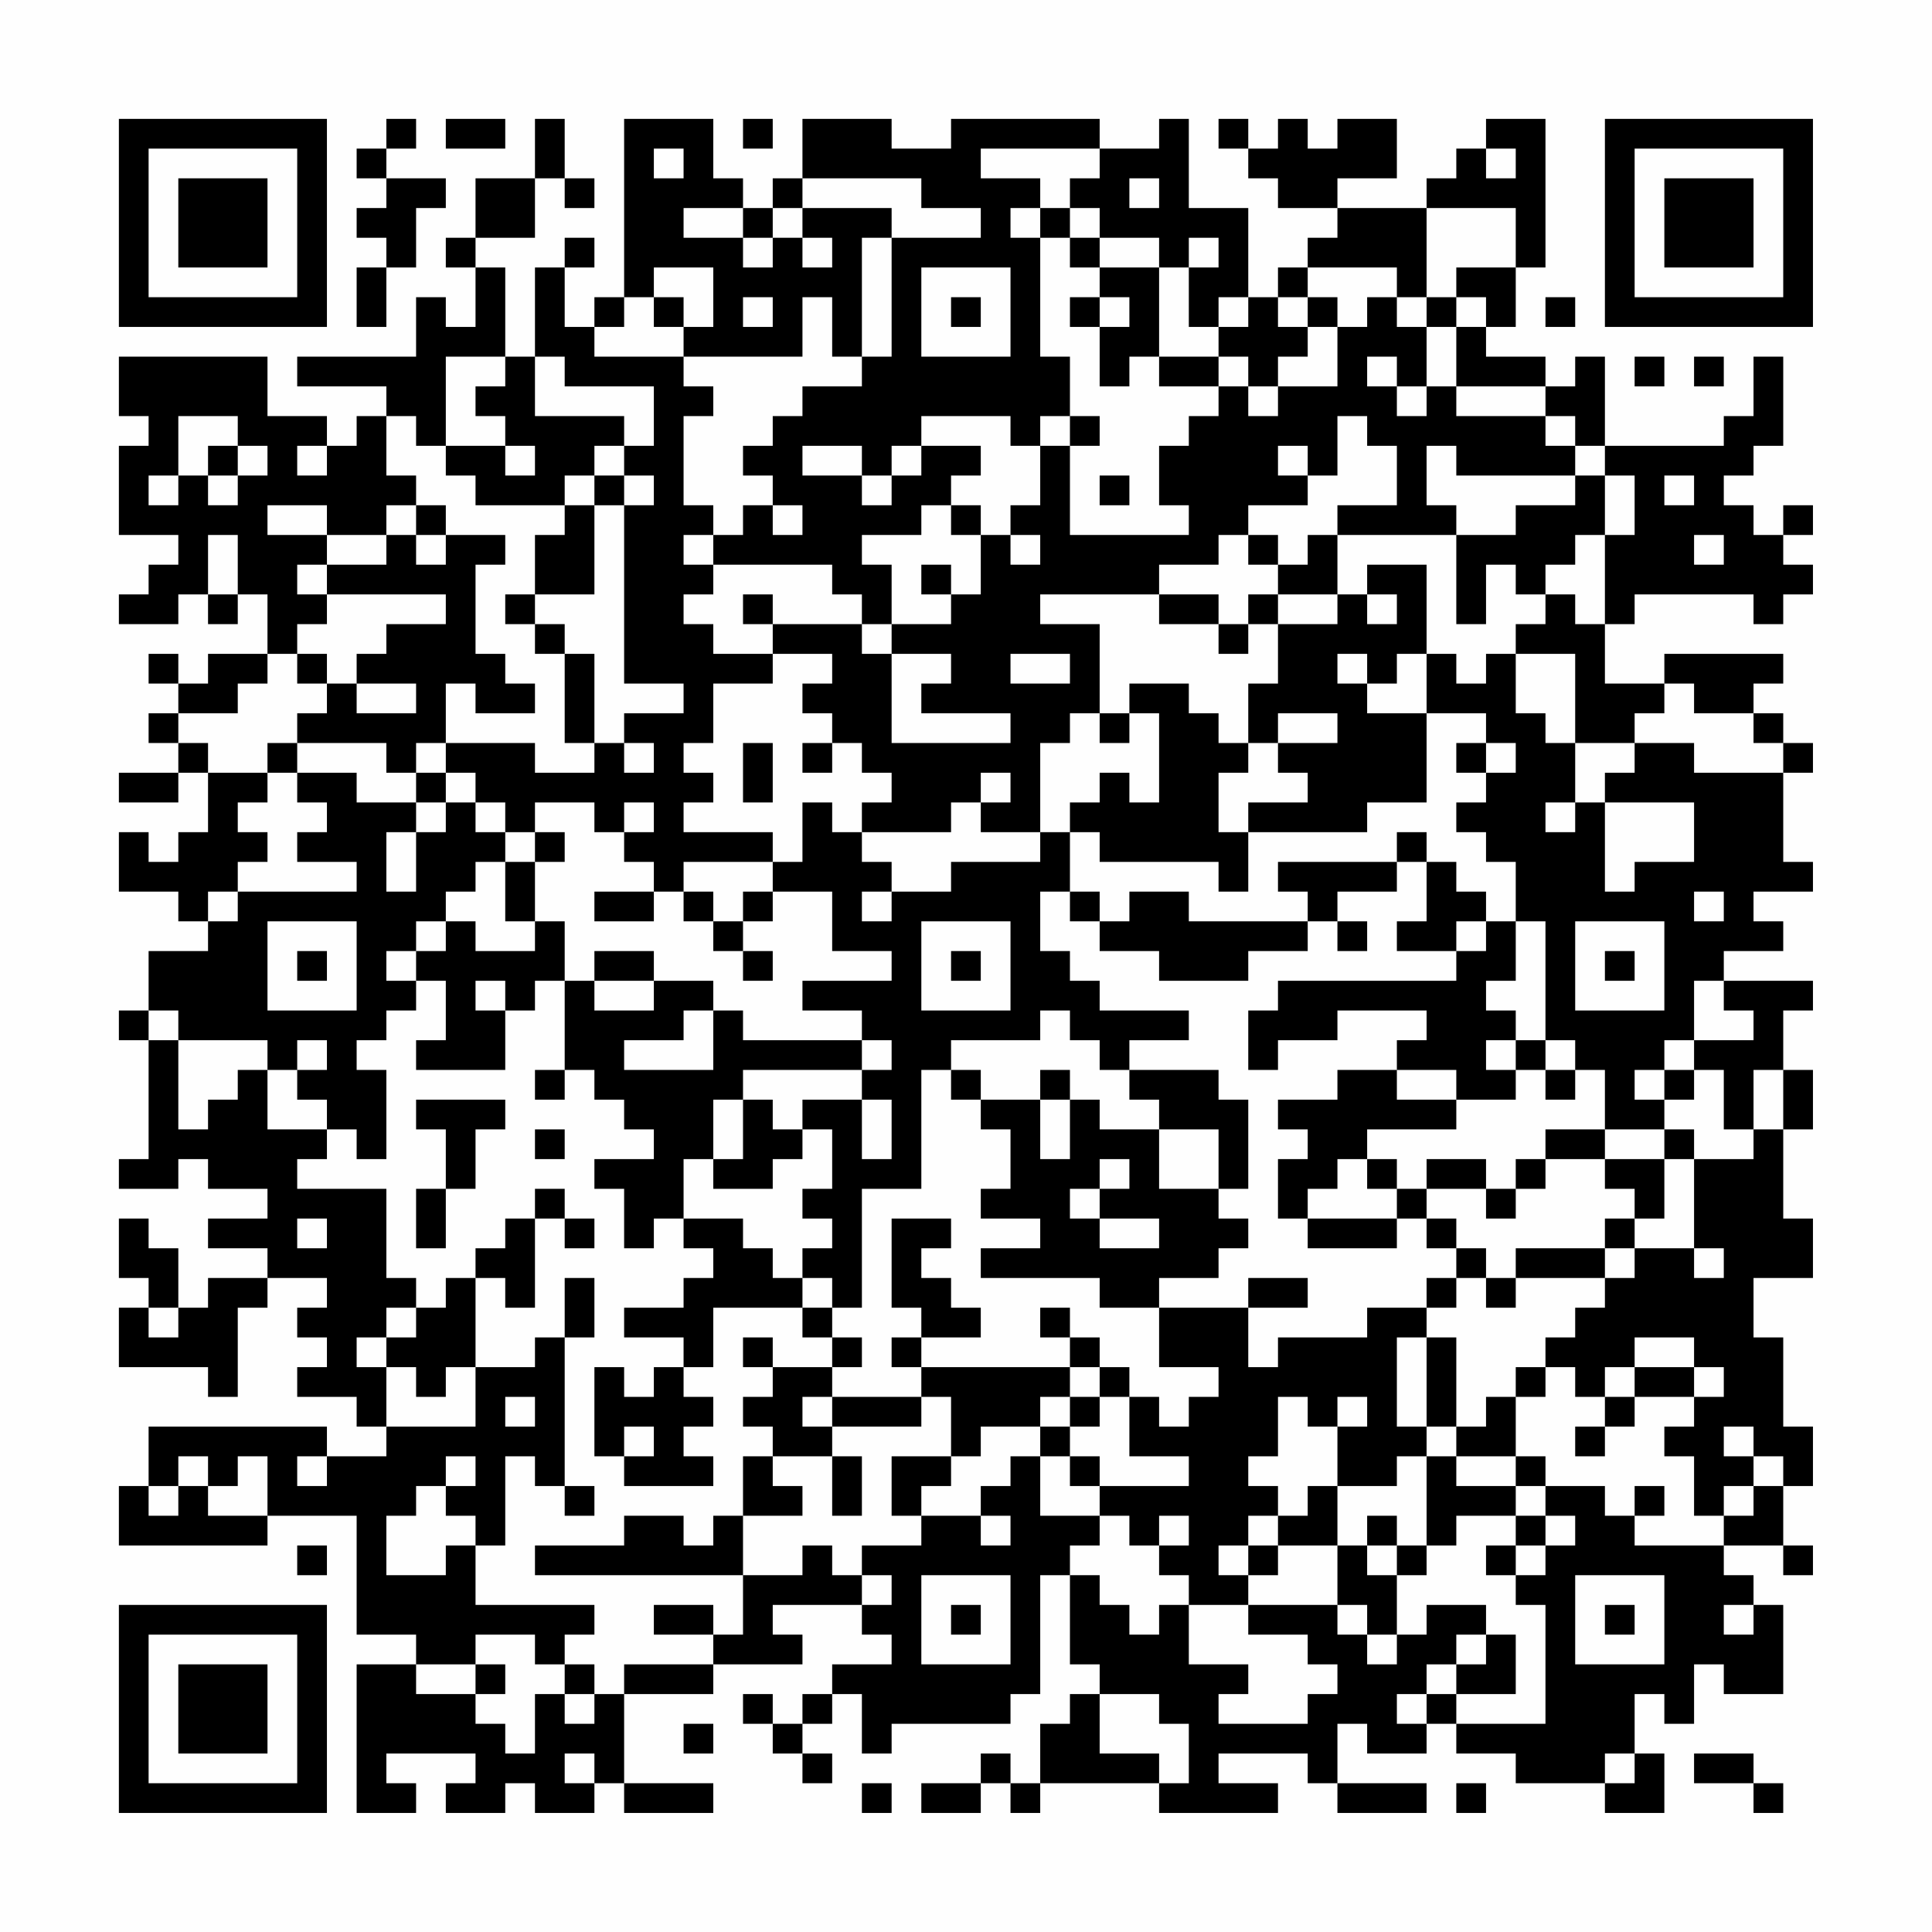 <?xml version="1.0" encoding="UTF-8"?>
<svg xmlns="http://www.w3.org/2000/svg" version="1.1" width="300" height="300" viewBox="0 0 300 300"><rect x="0" y="0" width="300" height="300" fill="#fefefe"/><g transform="scale(4.615)"><g transform="translate(4,4)"><path fill-rule="evenodd" d="M9 0L9 1L8 1L8 2L9 2L9 3L8 3L8 4L9 4L9 5L8 5L8 7L9 7L9 5L10 5L10 3L11 3L11 2L9 2L9 1L10 1L10 0ZM11 0L11 1L13 1L13 0ZM14 0L14 2L12 2L12 4L11 4L11 5L12 5L12 7L11 7L11 6L10 6L10 8L6 8L6 9L9 9L9 10L8 10L8 11L7 11L7 10L5 10L5 8L0 8L0 10L1 10L1 11L0 11L0 14L2 14L2 15L1 15L1 16L0 16L0 17L2 17L2 16L3 16L3 17L4 17L4 16L5 16L5 18L3 18L3 19L2 19L2 18L1 18L1 19L2 19L2 20L1 20L1 21L2 21L2 22L0 22L0 23L2 23L2 22L3 22L3 24L2 24L2 25L1 25L1 24L0 24L0 26L2 26L2 27L3 27L3 28L1 28L1 30L0 30L0 31L1 31L1 35L0 35L0 36L2 36L2 35L3 35L3 36L5 36L5 37L3 37L3 38L5 38L5 39L3 39L3 40L2 40L2 38L1 38L1 37L0 37L0 39L1 39L1 40L0 40L0 42L3 42L3 43L4 43L4 40L5 40L5 39L7 39L7 40L6 40L6 41L7 41L7 42L6 42L6 43L8 43L8 44L9 44L9 45L7 45L7 44L1 44L1 46L0 46L0 48L5 48L5 47L8 47L8 51L10 51L10 52L8 52L8 57L10 57L10 56L9 56L9 55L12 55L12 56L11 56L11 57L13 57L13 56L14 56L14 57L16 57L16 56L17 56L17 57L20 57L20 56L17 56L17 53L20 53L20 52L23 52L23 51L22 51L22 50L25 50L25 51L26 51L26 52L24 52L24 53L23 53L23 54L22 54L22 53L21 53L21 54L22 54L22 55L23 55L23 56L24 56L24 55L23 55L23 54L24 54L24 53L25 53L25 55L26 55L26 54L30 54L30 53L31 53L31 49L32 49L32 52L33 52L33 53L32 53L32 54L31 54L31 56L30 56L30 55L29 55L29 56L27 56L27 57L29 57L29 56L30 56L30 57L31 57L31 56L35 56L35 57L39 57L39 56L37 56L37 55L40 55L40 56L41 56L41 57L44 57L44 56L41 56L41 54L42 54L42 55L44 55L44 54L45 54L45 55L47 55L47 56L50 56L50 57L52 57L52 55L51 55L51 53L52 53L52 54L53 54L53 52L54 52L54 53L56 53L56 50L55 50L55 49L54 49L54 48L56 48L56 49L57 49L57 48L56 48L56 46L57 46L57 44L56 44L56 41L55 41L55 39L57 39L57 37L56 37L56 34L57 34L57 32L56 32L56 30L57 30L57 29L54 29L54 28L56 28L56 27L55 27L55 26L57 26L57 25L56 25L56 22L57 22L57 21L56 21L56 20L55 20L55 19L56 19L56 18L52 18L52 19L50 19L50 17L51 17L51 16L55 16L55 17L56 17L56 16L57 16L57 15L56 15L56 14L57 14L57 13L56 13L56 14L55 14L55 13L54 13L54 12L55 12L55 11L56 11L56 8L55 8L55 10L54 10L54 11L50 11L50 8L49 8L49 9L48 9L48 8L46 8L46 7L47 7L47 5L48 5L48 0L46 0L46 1L45 1L45 2L44 2L44 3L41 3L41 2L43 2L43 0L41 0L41 1L40 1L40 0L39 0L39 1L38 1L38 0L37 0L37 1L38 1L38 2L39 2L39 3L41 3L41 4L40 4L40 5L39 5L39 6L38 6L38 3L36 3L36 0L35 0L35 1L33 1L33 0L28 0L28 1L26 1L26 0L23 0L23 2L22 2L22 3L21 3L21 2L20 2L20 0L17 0L17 6L16 6L16 7L15 7L15 5L16 5L16 4L15 4L15 5L14 5L14 8L13 8L13 5L12 5L12 4L14 4L14 2L15 2L15 3L16 3L16 2L15 2L15 0ZM21 0L21 1L22 1L22 0ZM18 1L18 2L19 2L19 1ZM29 1L29 2L31 2L31 3L30 3L30 4L31 4L31 8L32 8L32 10L31 10L31 11L30 11L30 10L27 10L27 11L26 11L26 12L25 12L25 11L23 11L23 12L25 12L25 13L26 13L26 12L27 12L27 11L29 11L29 12L28 12L28 13L27 13L27 14L25 14L25 15L26 15L26 17L25 17L25 16L24 16L24 15L20 15L20 14L21 14L21 13L22 13L22 14L23 14L23 13L22 13L22 12L21 12L21 11L22 11L22 10L23 10L23 9L25 9L25 8L26 8L26 4L29 4L29 3L27 3L27 2L23 2L23 3L22 3L22 4L21 4L21 3L19 3L19 4L21 4L21 5L22 5L22 4L23 4L23 5L24 5L24 4L23 4L23 3L26 3L26 4L25 4L25 8L24 8L24 6L23 6L23 8L19 8L19 7L20 7L20 5L18 5L18 6L17 6L17 7L16 7L16 8L19 8L19 9L20 9L20 10L19 10L19 13L20 13L20 14L19 14L19 15L20 15L20 16L19 16L19 17L20 17L20 18L22 18L22 19L20 19L20 21L19 21L19 22L20 22L20 23L19 23L19 24L22 24L22 25L19 25L19 26L18 26L18 25L17 25L17 24L18 24L18 23L17 23L17 24L16 24L16 23L14 23L14 24L13 24L13 23L12 23L12 22L11 22L11 21L14 21L14 22L16 22L16 21L17 21L17 22L18 22L18 21L17 21L17 20L19 20L19 19L17 19L17 13L18 13L18 12L17 12L17 11L18 11L18 9L15 9L15 8L14 8L14 10L17 10L17 11L16 11L16 12L15 12L15 13L12 13L12 12L11 12L11 11L13 11L13 12L14 12L14 11L13 11L13 10L12 10L12 9L13 9L13 8L11 8L11 11L10 11L10 10L9 10L9 12L10 12L10 13L9 13L9 14L7 14L7 13L5 13L5 14L7 14L7 15L6 15L6 16L7 16L7 17L6 17L6 18L5 18L5 19L4 19L4 20L2 20L2 21L3 21L3 22L5 22L5 23L4 23L4 24L5 24L5 25L4 25L4 26L3 26L3 27L4 27L4 26L8 26L8 25L6 25L6 24L7 24L7 23L6 23L6 22L8 22L8 23L10 23L10 24L9 24L9 26L10 26L10 24L11 24L11 23L12 23L12 24L13 24L13 25L12 25L12 26L11 26L11 27L10 27L10 28L9 28L9 29L10 29L10 30L9 30L9 31L8 31L8 32L9 32L9 35L8 35L8 34L7 34L7 33L6 33L6 32L7 32L7 31L6 31L6 32L5 32L5 31L2 31L2 30L1 30L1 31L2 31L2 34L3 34L3 33L4 33L4 32L5 32L5 34L7 34L7 35L6 35L6 36L9 36L9 39L10 39L10 40L9 40L9 41L8 41L8 42L9 42L9 44L12 44L12 42L14 42L14 41L15 41L15 46L14 46L14 45L13 45L13 48L12 48L12 47L11 47L11 46L12 46L12 45L11 45L11 46L10 46L10 47L9 47L9 49L11 49L11 48L12 48L12 50L16 50L16 51L15 51L15 52L14 52L14 51L12 51L12 52L10 52L10 53L12 53L12 54L13 54L13 55L14 55L14 53L15 53L15 54L16 54L16 53L17 53L17 52L20 52L20 51L21 51L21 49L23 49L23 48L24 48L24 49L25 49L25 50L26 50L26 49L25 49L25 48L27 48L27 47L29 47L29 48L30 48L30 47L29 47L29 46L30 46L30 45L31 45L31 47L33 47L33 48L32 48L32 49L33 49L33 50L34 50L34 51L35 51L35 50L36 50L36 52L38 52L38 53L37 53L37 54L40 54L40 53L41 53L41 52L40 52L40 51L38 51L38 50L41 50L41 51L42 51L42 52L43 52L43 51L44 51L44 50L46 50L46 51L45 51L45 52L44 52L44 53L43 53L43 54L44 54L44 53L45 53L45 54L48 54L48 50L47 50L47 49L48 49L48 48L49 48L49 47L48 47L48 46L50 46L50 47L51 47L51 48L54 48L54 47L55 47L55 46L56 46L56 45L55 45L55 44L54 44L54 45L55 45L55 46L54 46L54 47L53 47L53 45L52 45L52 44L53 44L53 43L54 43L54 42L53 42L53 41L51 41L51 42L50 42L50 43L49 43L49 42L48 42L48 41L49 41L49 40L50 40L50 39L51 39L51 38L53 38L53 39L54 39L54 38L53 38L53 35L55 35L55 34L56 34L56 32L55 32L55 34L54 34L54 32L53 32L53 31L55 31L55 30L54 30L54 29L53 29L53 31L52 31L52 32L51 32L51 33L52 33L52 34L50 34L50 32L49 32L49 31L48 31L48 27L47 27L47 25L46 25L46 24L45 24L45 23L46 23L46 22L47 22L47 21L46 21L46 20L44 20L44 18L45 18L45 19L46 19L46 18L47 18L47 20L48 20L48 21L49 21L49 23L48 23L48 24L49 24L49 23L50 23L50 26L51 26L51 25L53 25L53 23L50 23L50 22L51 22L51 21L53 21L53 22L56 22L56 21L55 21L55 20L53 20L53 19L52 19L52 20L51 20L51 21L49 21L49 18L47 18L47 17L48 17L48 16L49 16L49 17L50 17L50 14L51 14L51 12L50 12L50 11L49 11L49 10L48 10L48 9L45 9L45 7L46 7L46 6L45 6L45 5L47 5L47 3L44 3L44 6L43 6L43 5L40 5L40 6L39 6L39 7L40 7L40 8L39 8L39 9L38 9L38 8L37 8L37 7L38 7L38 6L37 6L37 7L36 7L36 5L37 5L37 4L36 4L36 5L35 5L35 4L33 4L33 3L32 3L32 2L33 2L33 1ZM46 1L46 2L47 2L47 1ZM34 2L34 3L35 3L35 2ZM31 3L31 4L32 4L32 5L33 5L33 6L32 6L32 7L33 7L33 9L34 9L34 8L35 8L35 9L37 9L37 10L36 10L36 11L35 11L35 13L36 13L36 14L32 14L32 11L33 11L33 10L32 10L32 11L31 11L31 13L30 13L30 14L29 14L29 13L28 13L28 14L29 14L29 16L28 16L28 15L27 15L27 16L28 16L28 17L26 17L26 18L25 18L25 17L22 17L22 16L21 16L21 17L22 17L22 18L24 18L24 19L23 19L23 20L24 20L24 21L23 21L23 22L24 22L24 21L25 21L25 22L26 22L26 23L25 23L25 24L24 24L24 23L23 23L23 25L22 25L22 26L21 26L21 27L20 27L20 26L19 26L19 27L20 27L20 28L21 28L21 29L22 29L22 28L21 28L21 27L22 27L22 26L24 26L24 28L26 28L26 29L23 29L23 30L25 30L25 31L21 31L21 30L20 30L20 29L18 29L18 28L16 28L16 29L15 29L15 27L14 27L14 25L15 25L15 24L14 24L14 25L13 25L13 27L14 27L14 28L12 28L12 27L11 27L11 28L10 28L10 29L11 29L11 31L10 31L10 32L13 32L13 30L14 30L14 29L15 29L15 32L14 32L14 33L15 33L15 32L16 32L16 33L17 33L17 34L18 34L18 35L16 35L16 36L17 36L17 38L18 38L18 37L19 37L19 38L20 38L20 39L19 39L19 40L17 40L17 41L19 41L19 42L18 42L18 43L17 43L17 42L16 42L16 45L17 45L17 46L20 46L20 45L19 45L19 44L20 44L20 43L19 43L19 42L20 42L20 40L23 40L23 41L24 41L24 42L22 42L22 41L21 41L21 42L22 42L22 43L21 43L21 44L22 44L22 45L21 45L21 47L20 47L20 48L19 48L19 47L17 47L17 48L14 48L14 49L21 49L21 47L23 47L23 46L22 46L22 45L24 45L24 47L25 47L25 45L24 45L24 44L27 44L27 43L28 43L28 45L26 45L26 47L27 47L27 46L28 46L28 45L29 45L29 44L31 44L31 45L32 45L32 46L33 46L33 47L34 47L34 48L35 48L35 49L36 49L36 50L38 50L38 49L39 49L39 48L41 48L41 50L42 50L42 51L43 51L43 49L44 49L44 48L45 48L45 47L47 47L47 48L46 48L46 49L47 49L47 48L48 48L48 47L47 47L47 46L48 46L48 45L47 45L47 43L48 43L48 42L47 42L47 43L46 43L46 44L45 44L45 41L44 41L44 40L45 40L45 39L46 39L46 40L47 40L47 39L50 39L50 38L51 38L51 37L52 37L52 35L53 35L53 34L52 34L52 35L50 35L50 34L48 34L48 35L47 35L47 36L46 36L46 35L44 35L44 36L43 36L43 35L42 35L42 34L45 34L45 33L47 33L47 32L48 32L48 33L49 33L49 32L48 32L48 31L47 31L47 30L46 30L46 29L47 29L47 27L46 27L46 26L45 26L45 25L44 25L44 24L43 24L43 25L39 25L39 26L40 26L40 27L36 27L36 26L34 26L34 27L33 27L33 26L32 26L32 24L33 24L33 25L37 25L37 26L38 26L38 24L42 24L42 23L44 23L44 20L42 20L42 19L43 19L43 18L44 18L44 15L42 15L42 16L41 16L41 14L45 14L45 17L46 17L46 15L47 15L47 16L48 16L48 15L49 15L49 14L50 14L50 12L49 12L49 11L48 11L48 10L45 10L45 9L44 9L44 7L45 7L45 6L44 6L44 7L43 7L43 6L42 6L42 7L41 7L41 6L40 6L40 7L41 7L41 9L39 9L39 10L38 10L38 9L37 9L37 8L35 8L35 5L33 5L33 4L32 4L32 3ZM27 5L27 8L30 8L30 5ZM18 6L18 7L19 7L19 6ZM21 6L21 7L22 7L22 6ZM28 6L28 7L29 7L29 6ZM33 6L33 7L34 7L34 6ZM48 6L48 7L49 7L49 6ZM42 8L42 9L43 9L43 10L44 10L44 9L43 9L43 8ZM51 8L51 9L52 9L52 8ZM53 8L53 9L54 9L54 8ZM2 10L2 12L1 12L1 13L2 13L2 12L3 12L3 13L4 13L4 12L5 12L5 11L4 11L4 10ZM41 10L41 12L40 12L40 11L39 11L39 12L40 12L40 13L38 13L38 14L37 14L37 15L35 15L35 16L31 16L31 17L33 17L33 20L32 20L32 21L31 21L31 24L29 24L29 23L30 23L30 22L29 22L29 23L28 23L28 24L25 24L25 25L26 25L26 26L25 26L25 27L26 27L26 26L28 26L28 25L31 25L31 24L32 24L32 23L33 23L33 22L34 22L34 23L35 23L35 20L34 20L34 19L36 19L36 20L37 20L37 21L38 21L38 22L37 22L37 24L38 24L38 23L40 23L40 22L39 22L39 21L41 21L41 20L39 20L39 21L38 21L38 19L39 19L39 17L41 17L41 16L39 16L39 15L40 15L40 14L41 14L41 13L43 13L43 11L42 11L42 10ZM3 11L3 12L4 12L4 11ZM6 11L6 12L7 12L7 11ZM44 11L44 13L45 13L45 14L47 14L47 13L49 13L49 12L45 12L45 11ZM16 12L16 13L15 13L15 14L14 14L14 16L13 16L13 17L14 17L14 18L15 18L15 21L16 21L16 18L15 18L15 17L14 17L14 16L16 16L16 13L17 13L17 12ZM33 12L33 13L34 13L34 12ZM52 12L52 13L53 13L53 12ZM10 13L10 14L9 14L9 15L7 15L7 16L11 16L11 17L9 17L9 18L8 18L8 19L7 19L7 18L6 18L6 19L7 19L7 20L6 20L6 21L5 21L5 22L6 22L6 21L9 21L9 22L10 22L10 23L11 23L11 22L10 22L10 21L11 21L11 19L12 19L12 20L14 20L14 19L13 19L13 18L12 18L12 15L13 15L13 14L11 14L11 13ZM3 14L3 16L4 16L4 14ZM10 14L10 15L11 15L11 14ZM30 14L30 15L31 15L31 14ZM38 14L38 15L39 15L39 14ZM53 14L53 15L54 15L54 14ZM35 16L35 17L37 17L37 18L38 18L38 17L39 17L39 16L38 16L38 17L37 17L37 16ZM42 16L42 17L43 17L43 16ZM26 18L26 21L30 21L30 20L27 20L27 19L28 19L28 18ZM30 18L30 19L32 19L32 18ZM41 18L41 19L42 19L42 18ZM8 19L8 20L10 20L10 19ZM33 20L33 21L34 21L34 20ZM21 21L21 23L22 23L22 21ZM45 21L45 22L46 22L46 21ZM43 25L43 26L41 26L41 27L40 27L40 28L38 28L38 29L35 29L35 28L33 28L33 27L32 27L32 26L31 26L31 28L32 28L32 29L33 29L33 30L36 30L36 31L34 31L34 32L33 32L33 31L32 31L32 30L31 30L31 31L28 31L28 32L27 32L27 36L25 36L25 40L24 40L24 39L23 39L23 38L24 38L24 37L23 37L23 36L24 36L24 34L23 34L23 33L25 33L25 35L26 35L26 33L25 33L25 32L26 32L26 31L25 31L25 32L21 32L21 33L20 33L20 35L19 35L19 37L21 37L21 38L22 38L22 39L23 39L23 40L24 40L24 41L25 41L25 42L24 42L24 43L23 43L23 44L24 44L24 43L27 43L27 42L32 42L32 43L31 43L31 44L32 44L32 45L33 45L33 46L36 46L36 45L34 45L34 43L35 43L35 44L36 44L36 43L37 43L37 42L35 42L35 40L38 40L38 42L39 42L39 41L42 41L42 40L44 40L44 39L45 39L45 38L46 38L46 39L47 39L47 38L50 38L50 37L51 37L51 36L50 36L50 35L48 35L48 36L47 36L47 37L46 37L46 36L44 36L44 37L43 37L43 36L42 36L42 35L41 35L41 36L40 36L40 37L39 37L39 35L40 35L40 34L39 34L39 33L41 33L41 32L43 32L43 33L45 33L45 32L43 32L43 31L44 31L44 30L41 30L41 31L39 31L39 32L38 32L38 30L39 30L39 29L45 29L45 28L46 28L46 27L45 27L45 28L43 28L43 27L44 27L44 25ZM16 26L16 27L18 27L18 26ZM53 26L53 27L54 27L54 26ZM5 27L5 30L8 30L8 27ZM27 27L27 30L30 30L30 27ZM41 27L41 28L42 28L42 27ZM49 27L49 30L52 30L52 27ZM6 28L6 29L7 29L7 28ZM28 28L28 29L29 29L29 28ZM50 28L50 29L51 29L51 28ZM12 29L12 30L13 30L13 29ZM16 29L16 30L18 30L18 29ZM19 30L19 31L17 31L17 32L20 32L20 30ZM46 31L46 32L47 32L47 31ZM28 32L28 33L29 33L29 34L30 34L30 36L29 36L29 37L31 37L31 38L29 38L29 39L33 39L33 40L35 40L35 39L37 39L37 38L38 38L38 37L37 37L37 36L38 36L38 33L37 33L37 32L34 32L34 33L35 33L35 34L33 34L33 33L32 33L32 32L31 32L31 33L29 33L29 32ZM52 32L52 33L53 33L53 32ZM10 33L10 34L11 34L11 36L10 36L10 38L11 38L11 36L12 36L12 34L13 34L13 33ZM21 33L21 35L20 35L20 36L22 36L22 35L23 35L23 34L22 34L22 33ZM31 33L31 35L32 35L32 33ZM14 34L14 35L15 35L15 34ZM35 34L35 36L37 36L37 34ZM33 35L33 36L32 36L32 37L33 37L33 38L35 38L35 37L33 37L33 36L34 36L34 35ZM14 36L14 37L13 37L13 38L12 38L12 39L11 39L11 40L10 40L10 41L9 41L9 42L10 42L10 43L11 43L11 42L12 42L12 39L13 39L13 40L14 40L14 37L15 37L15 38L16 38L16 37L15 37L15 36ZM6 37L6 38L7 38L7 37ZM26 37L26 40L27 40L27 41L26 41L26 42L27 42L27 41L29 41L29 40L28 40L28 39L27 39L27 38L28 38L28 37ZM40 37L40 38L43 38L43 37ZM44 37L44 38L45 38L45 37ZM15 39L15 41L16 41L16 39ZM38 39L38 40L40 40L40 39ZM1 40L1 41L2 41L2 40ZM31 40L31 41L32 41L32 42L33 42L33 43L32 43L32 44L33 44L33 43L34 43L34 42L33 42L33 41L32 41L32 40ZM43 41L43 44L44 44L44 45L43 45L43 46L41 46L41 44L42 44L42 43L41 43L41 44L40 44L40 43L39 43L39 45L38 45L38 46L39 46L39 47L38 47L38 48L37 48L37 49L38 49L38 48L39 48L39 47L40 47L40 46L41 46L41 48L42 48L42 49L43 49L43 48L44 48L44 45L45 45L45 46L47 46L47 45L45 45L45 44L44 44L44 41ZM51 42L51 43L50 43L50 44L49 44L49 45L50 45L50 44L51 44L51 43L53 43L53 42ZM13 43L13 44L14 44L14 43ZM17 44L17 45L18 45L18 44ZM2 45L2 46L1 46L1 47L2 47L2 46L3 46L3 47L5 47L5 45L4 45L4 46L3 46L3 45ZM6 45L6 46L7 46L7 45ZM15 46L15 47L16 47L16 46ZM51 46L51 47L52 47L52 46ZM35 47L35 48L36 48L36 47ZM42 47L42 48L43 48L43 47ZM6 48L6 49L7 49L7 48ZM27 49L27 52L30 52L30 49ZM49 49L49 52L52 52L52 49ZM18 50L18 51L20 51L20 50ZM28 50L28 51L29 51L29 50ZM50 50L50 51L51 51L51 50ZM54 50L54 51L55 51L55 50ZM46 51L46 52L45 52L45 53L47 53L47 51ZM12 52L12 53L13 53L13 52ZM15 52L15 53L16 53L16 52ZM33 53L33 55L35 55L35 56L36 56L36 54L35 54L35 53ZM19 54L19 55L20 55L20 54ZM15 55L15 56L16 56L16 55ZM50 55L50 56L51 56L51 55ZM53 55L53 56L55 56L55 57L56 57L56 56L55 56L55 55ZM25 56L25 57L26 57L26 56ZM45 56L45 57L46 57L46 56ZM0 0L0 7L7 7L7 0ZM1 1L1 6L6 6L6 1ZM2 2L2 5L5 5L5 2ZM50 0L50 7L57 7L57 0ZM51 1L51 6L56 6L56 1ZM52 2L52 5L55 5L55 2ZM0 50L0 57L7 57L7 50ZM1 51L1 56L6 56L6 51ZM2 52L2 55L5 55L5 52Z" fill="#000000"/></g></g></svg>
